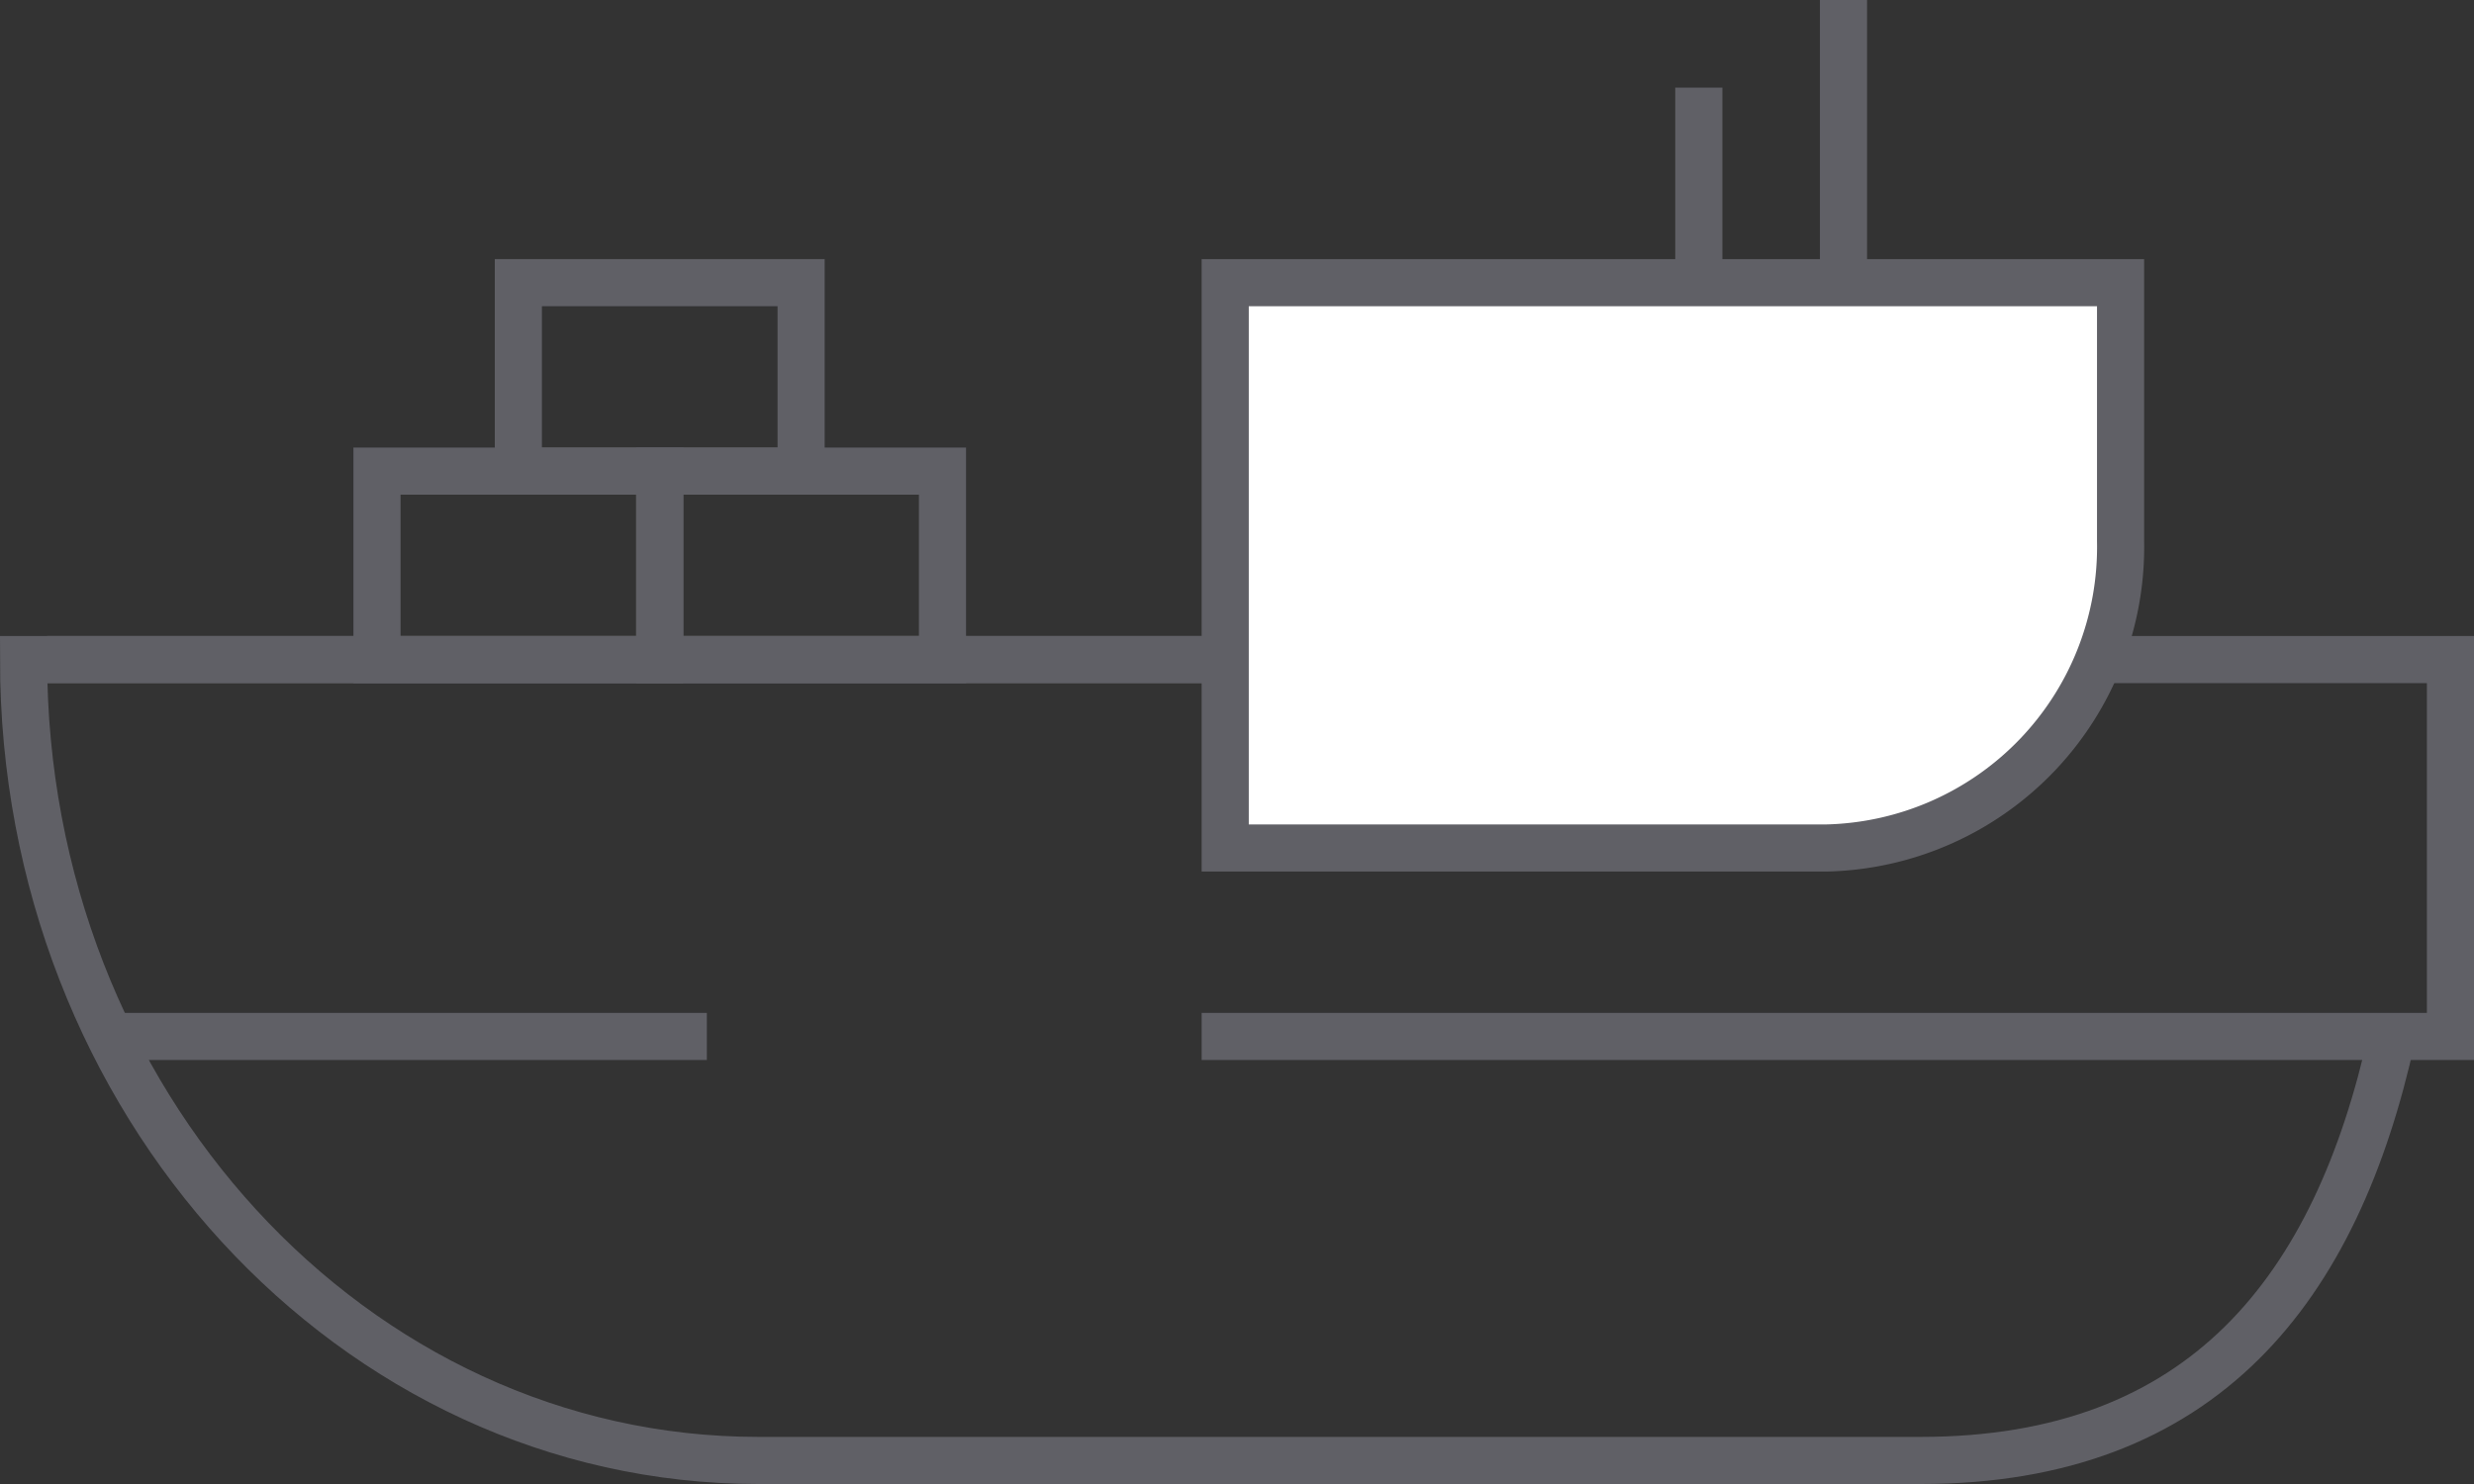 <svg xmlns="http://www.w3.org/2000/svg" viewBox="0 0 52.5 31.5"><rect x="0" y="0" width="52.5" height="31.5" fill="#333333" stroke="none"/><defs><style>.cls-1{fill:none;}.cls-1,.cls-2{stroke:#606066;stroke-miterlimit:10;}.cls-2{fill:#fff;}</style></defs><g id="Layer_2" data-name="Layer 2"><g id="icons"><line class="cls-1" x1="36.05" y1="6" x2="36.05" y2="1.86"/><line class="cls-1" x1="39.12" y1="6" x2="39.12"/><path class="cls-1" d="M34.5,14H.5c0,9.39,7,17,15.59,17H40.76c6,0,8.82-3.64,10-9"/><rect class="cls-1" x="8" y="10" width="6" height="4"/><rect class="cls-1" x="14" y="10" width="6" height="4"/><rect class="cls-1" x="11" y="6" width="6" height="4"/><line class="cls-1" x1="26" y1="14" x2="1" y2="14"/><polyline class="cls-1" points="25.5 22 52 22 52 14 44.52 14"/><line class="cls-1" x1="2.5" y1="22" x2="15" y2="22"/><path class="cls-2" d="M26,6H45v5.49A6.39,6.39,0,0,1,38.75,18H26Z"/></g></g></svg>